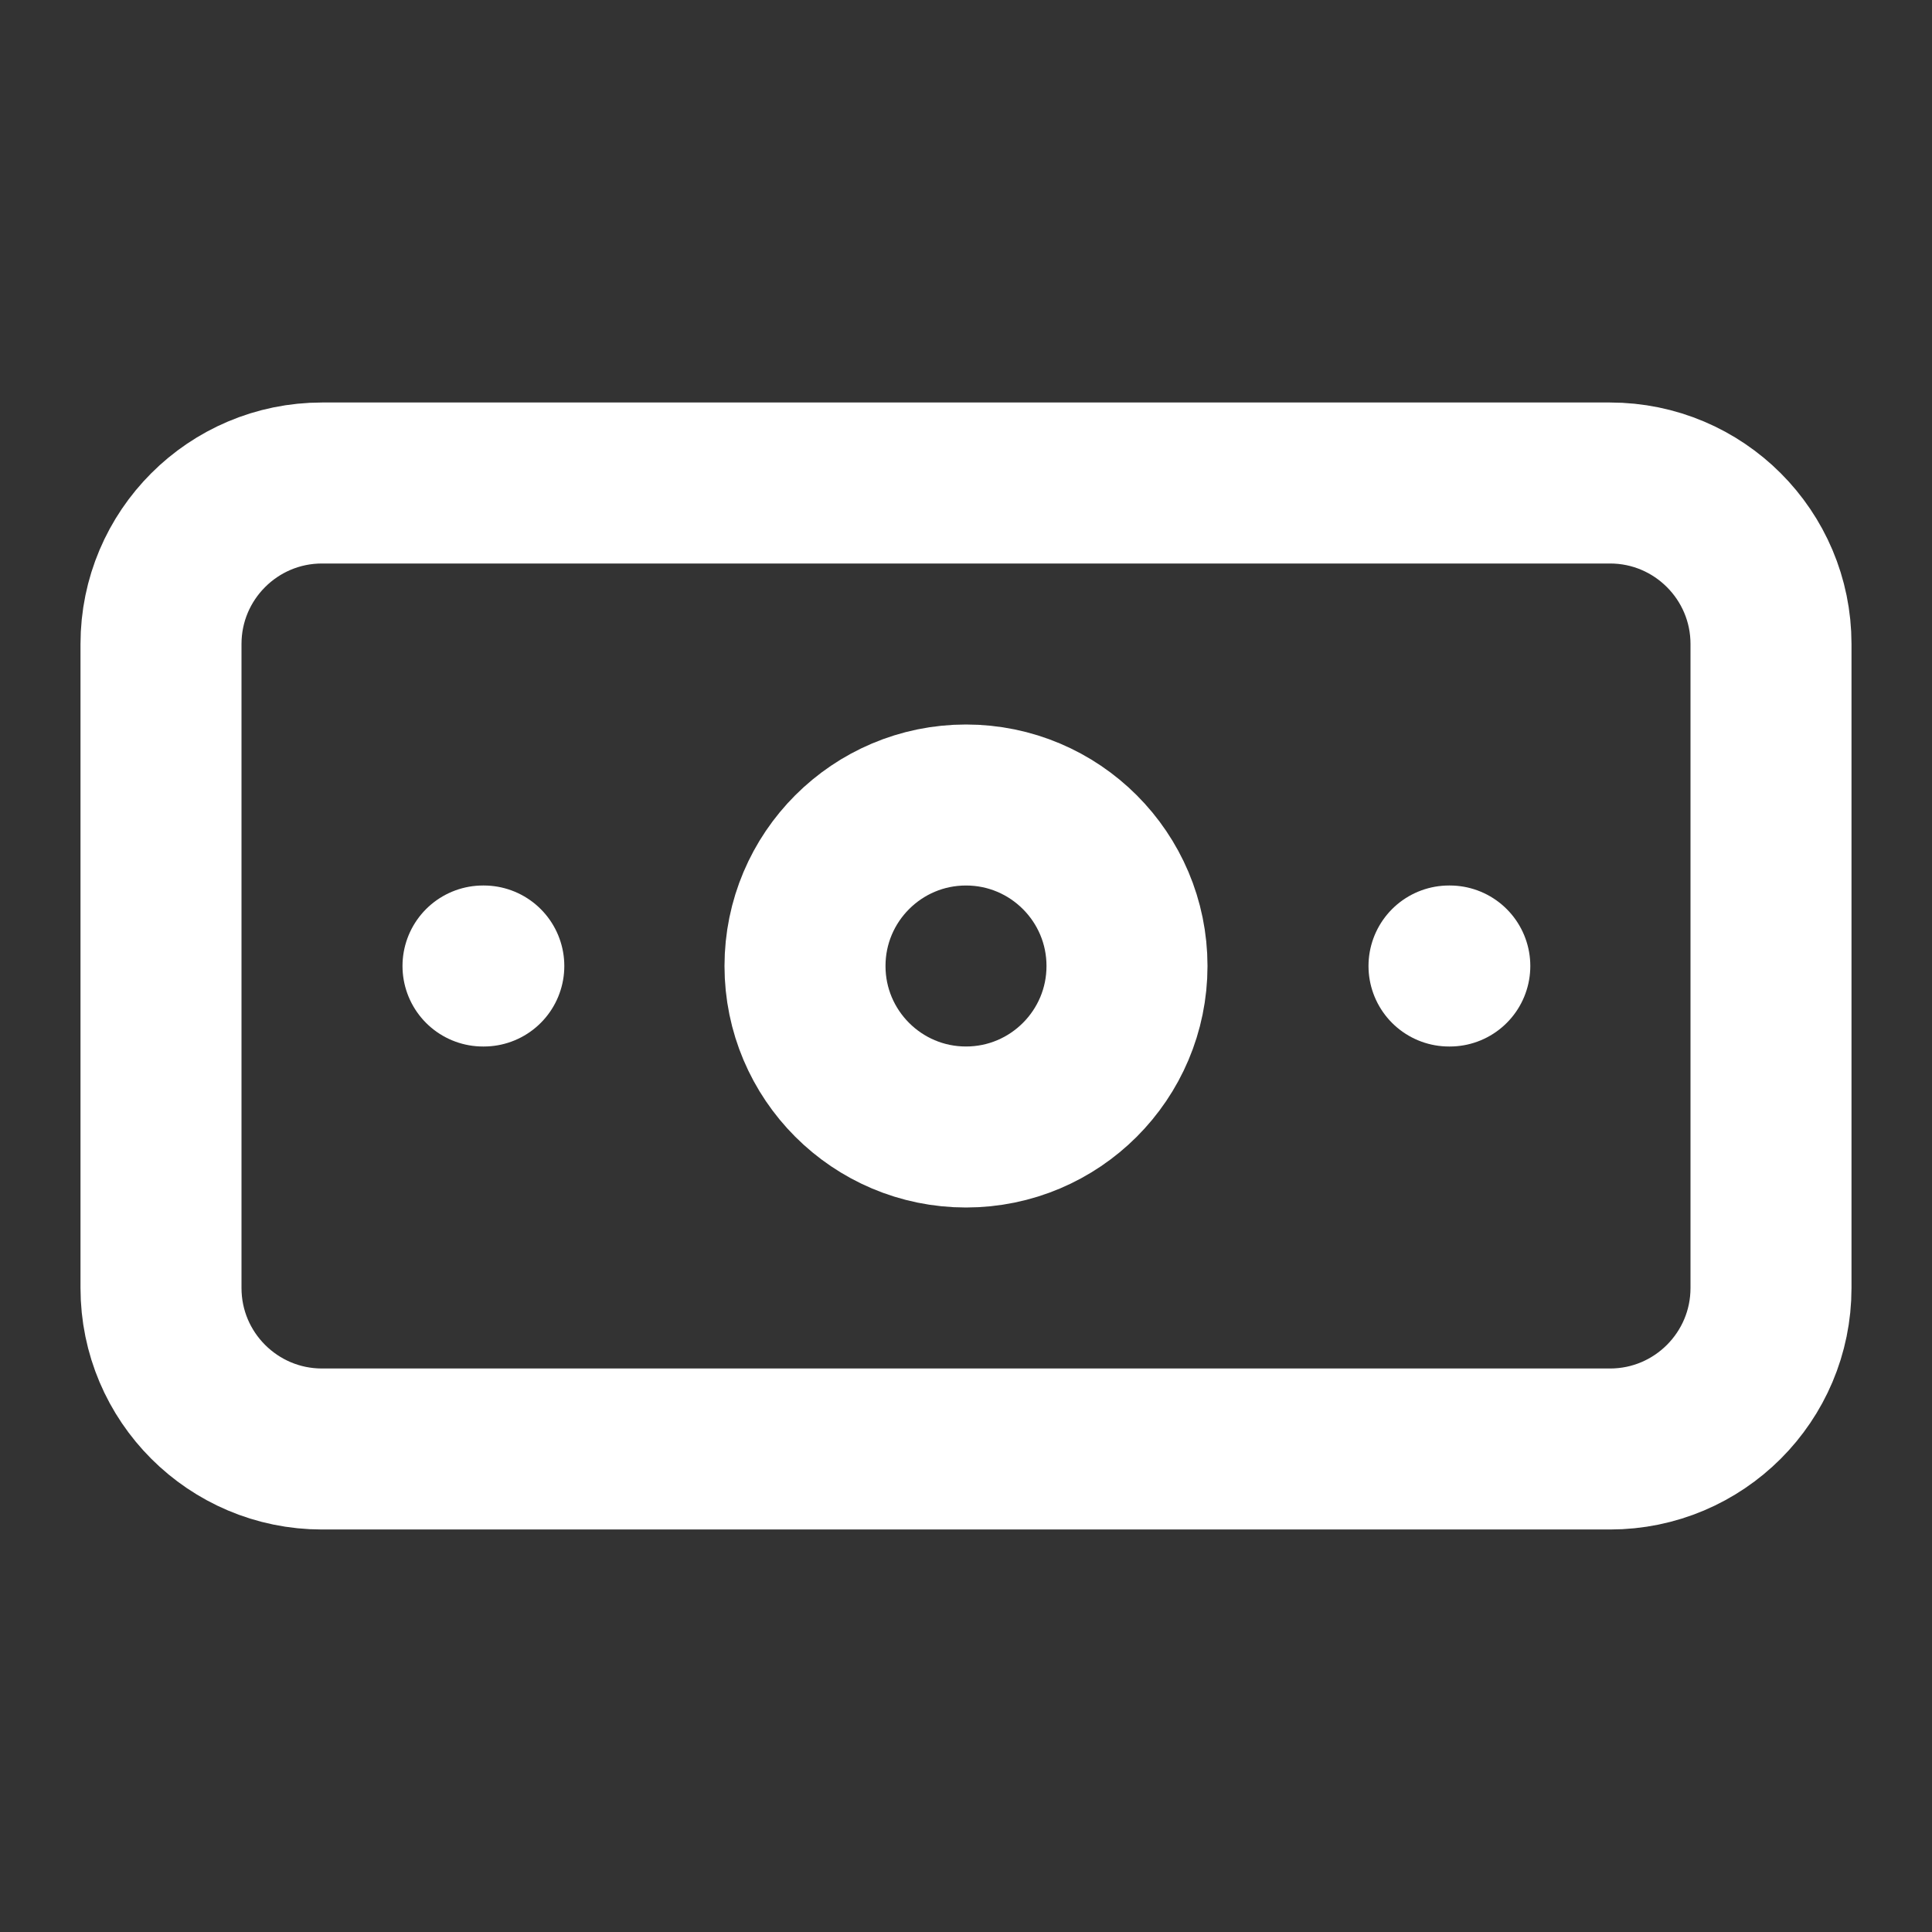 <svg height="18" viewBox="0 0 18 18" width="18" xmlns="http://www.w3.org/2000/svg"><rect x="0" y="0" width="18" height="18" fill="#333333" stroke="none"/><g fill="none" stroke="#fff" stroke-linecap="round" stroke-linejoin="round" stroke-width="2" transform="scale(.75)"><path d="m4 6h16c1.104 0 2 .896 2 2v8c0 1.104-.896 2-2 2h-16c-1.104 0-2-.896-2-2v-8c0-1.104.896-2 2-2zm0 0"/><path d="m14 12c0 1.104-.896 2-2 2s-2-.896-2-2 .896-2 2-2 2 .896 2 2zm0 0"/><path d="m6 12h.01m11.99 0h.01"/></g></svg>